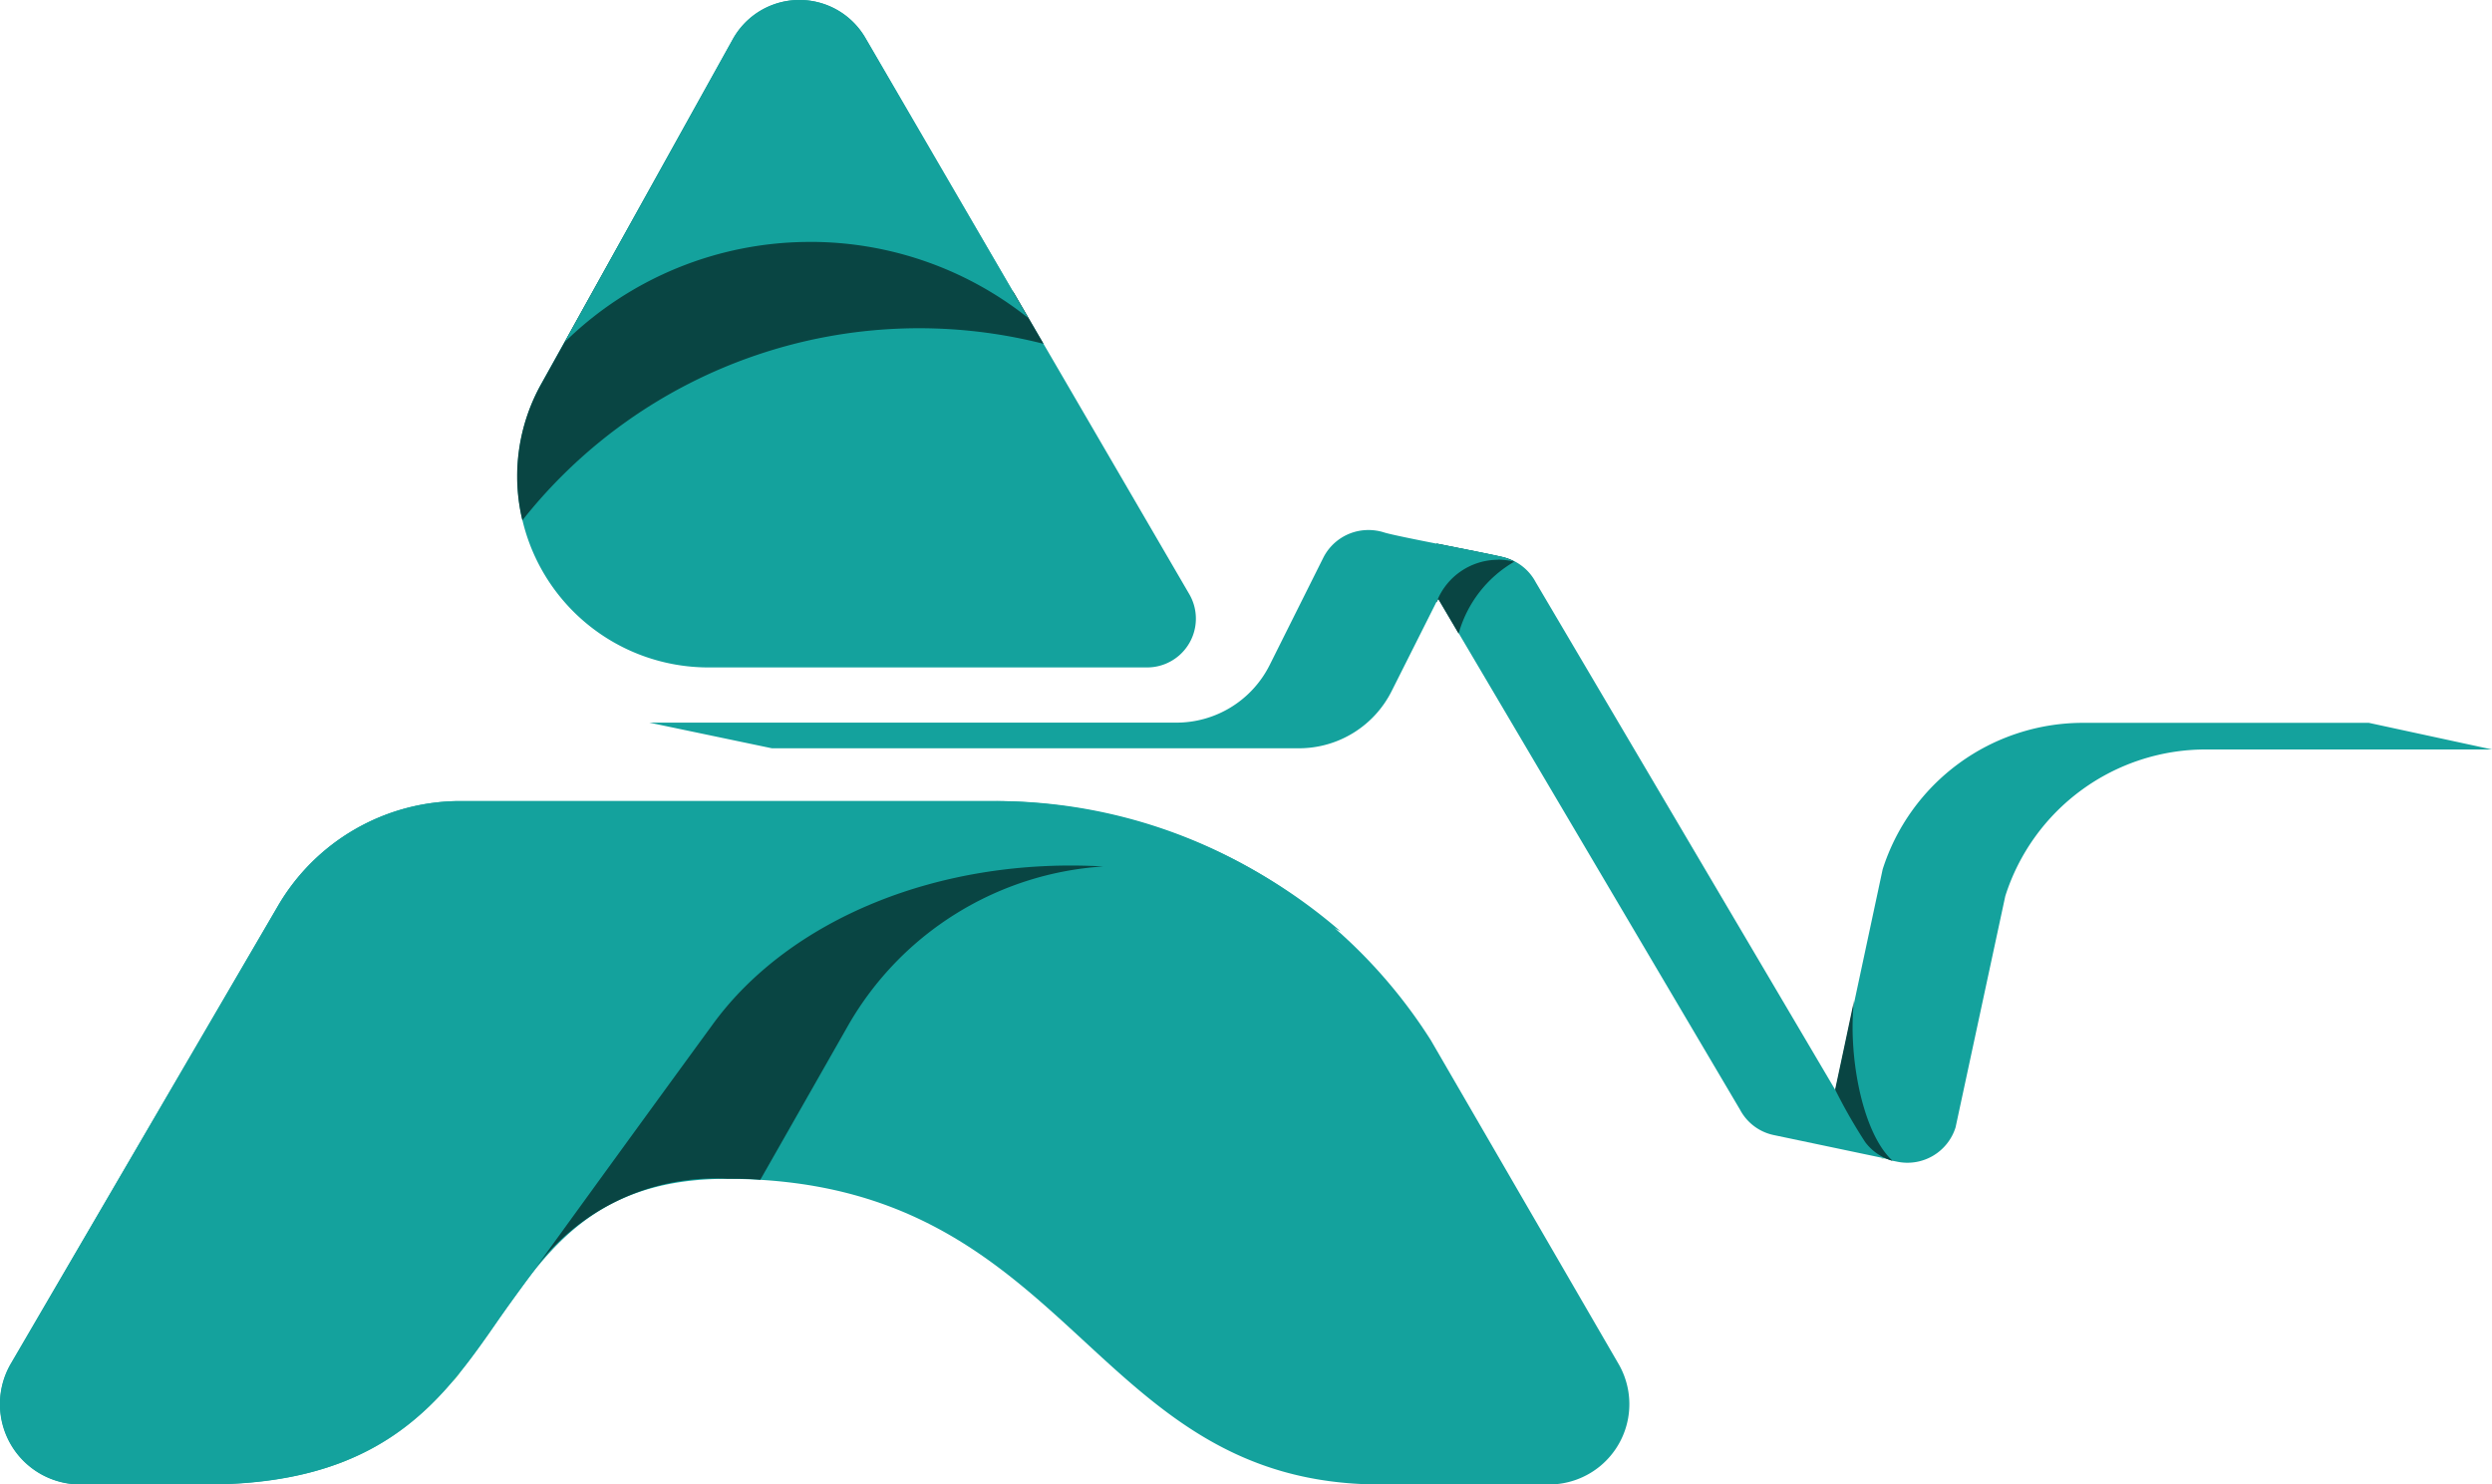 <svg xmlns="http://www.w3.org/2000/svg" width="74.11" height="44.149" viewBox="0 0 74.11 44.149">
  <g id="Attachment_1604593504" transform="translate(0.001 0)">
    <g id="Layer_2" data-name="Layer 2" transform="translate(-0.001 0)">
      <g id="Layer_1" data-name="Layer 1" transform="translate(0 0)">
        <path id="Path_11" data-name="Path 11" d="M148.43,67.92h0l-8.9-15.087a1.482,1.482,0,0,0-.938-.741c-.263-.066-1.167-.244-2.008-.413v1.745l.05-.1,8.973,15.2a1.476,1.476,0,0,0,1,.751l3.647.766C150.944,70.2,148.43,67.92,148.43,67.92Z" transform="translate(-93.858 -35.514)" fill="#14a29d"/>
        <path id="Path_12" data-name="Path 12" d="M46.034,96.5h-5c-8.757,0-9.091-9.091-19.453-9.091-8.156,0-5.439,9.091-15.462,9.091H2.362A2.389,2.389,0,0,1,.3,92.9L8.235,79.3a6.277,6.277,0,0,1,5.423-3.127H29.565a15.3,15.3,0,0,1,12.96,7.112L48.1,92.9a2.389,2.389,0,0,1-2.067,3.6Z" transform="translate(0.026 -52.346)" fill="#14a29d"/>
        <path id="Path_13" data-name="Path 13" d="M21.187,82.819c-6.568,9.054-5.942,8.15-6.568,9.054-1.6,2.3-3.415,4.622-8.485,4.622H2.381A2.389,2.389,0,0,1,.317,92.9L8.249,79.3a6.277,6.277,0,0,1,5.423-3.127H29.578a15.872,15.872,0,0,1,10.277,3.875C32.7,76.383,24.564,78.165,21.187,82.819Z" transform="translate(0.013 -52.346)" fill="#14a29d"/>
        <path id="Path_14" data-name="Path 14" d="M67.9,19.845H54.853A5.683,5.683,0,0,1,49.887,11.4L55.575,1.161a2.267,2.267,0,0,1,3.944-.041l9.632,16.541A1.451,1.451,0,0,1,67.9,19.845Z" transform="translate(-33.785 0.007)" fill="#14a29d"/>
        <path id="Path_15" data-name="Path 15" d="M63.906,11.693,55.665,4.534a2.437,2.437,0,0,0-.2-.162L49.867,14.414A5.6,5.6,0,0,0,49.3,18.48a15.037,15.037,0,0,1,15.5-5.251Z" transform="translate(-33.765 -3.003)" fill="#094543"/>
        <path id="Path_16" data-name="Path 16" d="M60.953,7.189a10.4,10.4,0,0,1,6.489,2.264L62.6,1.122a2.267,2.267,0,0,0-3.944.041l-5,9.007a10.414,10.414,0,0,1,7.3-2.98Z" transform="translate(-36.863 0.006)" fill="#14a29d"/>
        <g id="Group_24" data-name="Group 24" transform="translate(9.459 25.745)">
          <path id="Path_17" data-name="Path 17" d="M43.82,129.762l.213-.272Z" transform="translate(-39.567 -114.735)" fill="#32ba52"/>
          <path id="Path_18" data-name="Path 18" d="M42.14,131.725l.244-.275Z" transform="translate(-38.412 -116.082)" fill="#32ba52"/>
          <path id="Path_19" data-name="Path 19" d="M43,130.778c.081-.094.162-.191.241-.288A2.4,2.4,0,0,0,43,130.778Z" transform="translate(-39.003 -115.422)" fill="#32ba52"/>
          <path id="Path_20" data-name="Path 20" d="M44.56,128.783l.216-.291Z" transform="translate(-40.075 -114.05)" fill="#32ba52"/>
          <path id="Path_21" data-name="Path 21" d="M41.19,132.7q.141-.141.272-.281Q41.331,132.561,41.19,132.7Z" transform="translate(-37.759 -116.749)" fill="#32ba52"/>
          <path id="Path_22" data-name="Path 22" d="M45.38,127.74l.188-.26Z" transform="translate(-40.639 -113.354)" fill="#32ba52"/>
          <path id="Path_23" data-name="Path 23" d="M67.528,82.339C62.664,82.061,58.2,83.9,55.919,87.03c-3.127,4.285-4.607,6.339-5.389,7.412a6.685,6.685,0,0,1,5.8-2.815c.344,0,.679,0,1,.031l2.627-4.616A9.442,9.442,0,0,1,67.528,82.339Z" transform="translate(-44.178 -82.312)" fill="#094543"/>
          <path id="Path_24" data-name="Path 24" d="M46.06,126.728c.068-.094.134-.191.2-.288C46.194,126.537,46.129,126.634,46.06,126.728Z" transform="translate(-41.106 -112.639)" fill="#32ba52"/>
          <path id="Path_25" data-name="Path 25" d="M38.21,135.35c.109-.081.219-.166.313-.25C38.429,135.184,38.319,135.269,38.21,135.35Z" transform="translate(-35.711 -118.591)" fill="#32ba52"/>
          <path id="Path_26" data-name="Path 26" d="M31.73,138.942c.156-.053.313-.113.45-.172A3.721,3.721,0,0,1,31.73,138.942Z" transform="translate(-31.258 -121.113)" fill="#32ba52"/>
          <path id="Path_27" data-name="Path 27" d="M33.22,138.331l.419-.191Z" transform="translate(-32.282 -120.68)" fill="#32ba52"/>
          <path id="Path_28" data-name="Path 28" d="M30.22,139.48c.16-.047.313-.1.466-.15C30.536,139.383,30.38,139.433,30.22,139.48Z" transform="translate(-30.22 -121.498)" fill="#32ba52"/>
          <path id="Path_29" data-name="Path 29" d="M40.28,133.6c.1-.088.191-.178.281-.269C40.471,133.421,40.377,133.511,40.28,133.6Z" transform="translate(-37.134 -117.374)" fill="#32ba52"/>
          <path id="Path_30" data-name="Path 30" d="M39.24,134.516c.106-.088.206-.175.313-.266C39.446,134.341,39.346,134.428,39.24,134.516Z" transform="translate(-36.419 -118.007)" fill="#32ba52"/>
          <path id="Path_31" data-name="Path 31" d="M35.87,136.406a7.231,7.231,0,0,0,.716-.466A7.231,7.231,0,0,1,35.87,136.406Z" transform="translate(-34.103 -119.168)" fill="#32ba52"/>
          <path id="Path_32" data-name="Path 32" d="M34.56,137.673c.134-.068.266-.141.394-.213C34.826,137.532,34.7,137.6,34.56,137.673Z" transform="translate(-33.203 -120.213)" fill="#32ba52"/>
        </g>
        <path id="Path_33" data-name="Path 33" d="M190.379,68.74h-8.516a6.255,6.255,0,0,0-5.942,4.356l-1.4,6.549a15.6,15.6,0,0,0,.894,1.564,1.542,1.542,0,0,0,.819.56l.094.019a1.5,1.5,0,0,0,1.761-1.016l1.479-6.88a6.255,6.255,0,0,1,5.968-4.36h8.507Z" transform="translate(-119.932 -47.24)" fill="#14a29d"/>
        <path id="Path_34" data-name="Path 34" d="M175.043,95.14l-.313,1.479-.25,1.17a15.614,15.614,0,0,0,.894,1.564,1.542,1.542,0,0,0,.819.56C175.268,99.071,174.858,96.719,175.043,95.14Z" transform="translate(-119.905 -65.383)" fill="#094543"/>
        <path id="Path_35" data-name="Path 35" d="M179.79,110.32Z" transform="translate(-123.554 -75.816)" fill="#32ba52"/>
        <path id="Path_36" data-name="Path 36" d="M179.45,110.25Z" transform="translate(-123.32 -75.768)" fill="#32ba52"/>
        <path id="Path_37" data-name="Path 37" d="M178.33,110Z" transform="translate(-122.551 -75.596)" fill="#32ba52"/>
        <path id="Path_38" data-name="Path 38" d="M178.876,110.16h-.056l.131.025h0Z" transform="translate(-122.887 -75.706)" fill="#32ba52"/>
        <path id="Path_39" data-name="Path 39" d="M182.836,110.37Z" transform="translate(-125.756 -75.85)" fill="#32ba52" opacity="0.32"/>
        <path id="Path_40" data-name="Path 40" d="M185.88,107.19Z" transform="translate(-127.739 -73.665)" fill="#32ba52" opacity="0.32"/>
        <g id="Group_25" data-name="Group 25" transform="translate(42.722 16.171)">
          <path id="Path_41" data-name="Path 41" d="M138.9,52.234a1.436,1.436,0,0,0-.313-.122c-.263-.066-1.167-.244-2.008-.413v1.745l.05-.1.607,1.032a3.584,3.584,0,0,1,1.664-2.146Z" transform="translate(-136.58 -51.699)" fill="#094543"/>
        </g>
        <path id="Path_42" data-name="Path 42" d="M86.961,51.286a1.964,1.964,0,0,1,.494.066h0L87.3,51.28h0a1.41,1.41,0,0,0-.162-.063c-.488-.125-3.228-.625-3.578-.744a1.526,1.526,0,0,0-.457-.068,1.5,1.5,0,0,0-1.345.835l-1.592,3.186A3.1,3.1,0,0,1,77.4,56.134H61.72l3.647.763H81.041A3.084,3.084,0,0,0,83.8,55.189L85.151,52.5a1.961,1.961,0,0,1,1.811-1.21Z" transform="translate(-42.41 -34.64)" fill="#14a29d"/>
      </g>
    </g>
  </g>
</svg>
